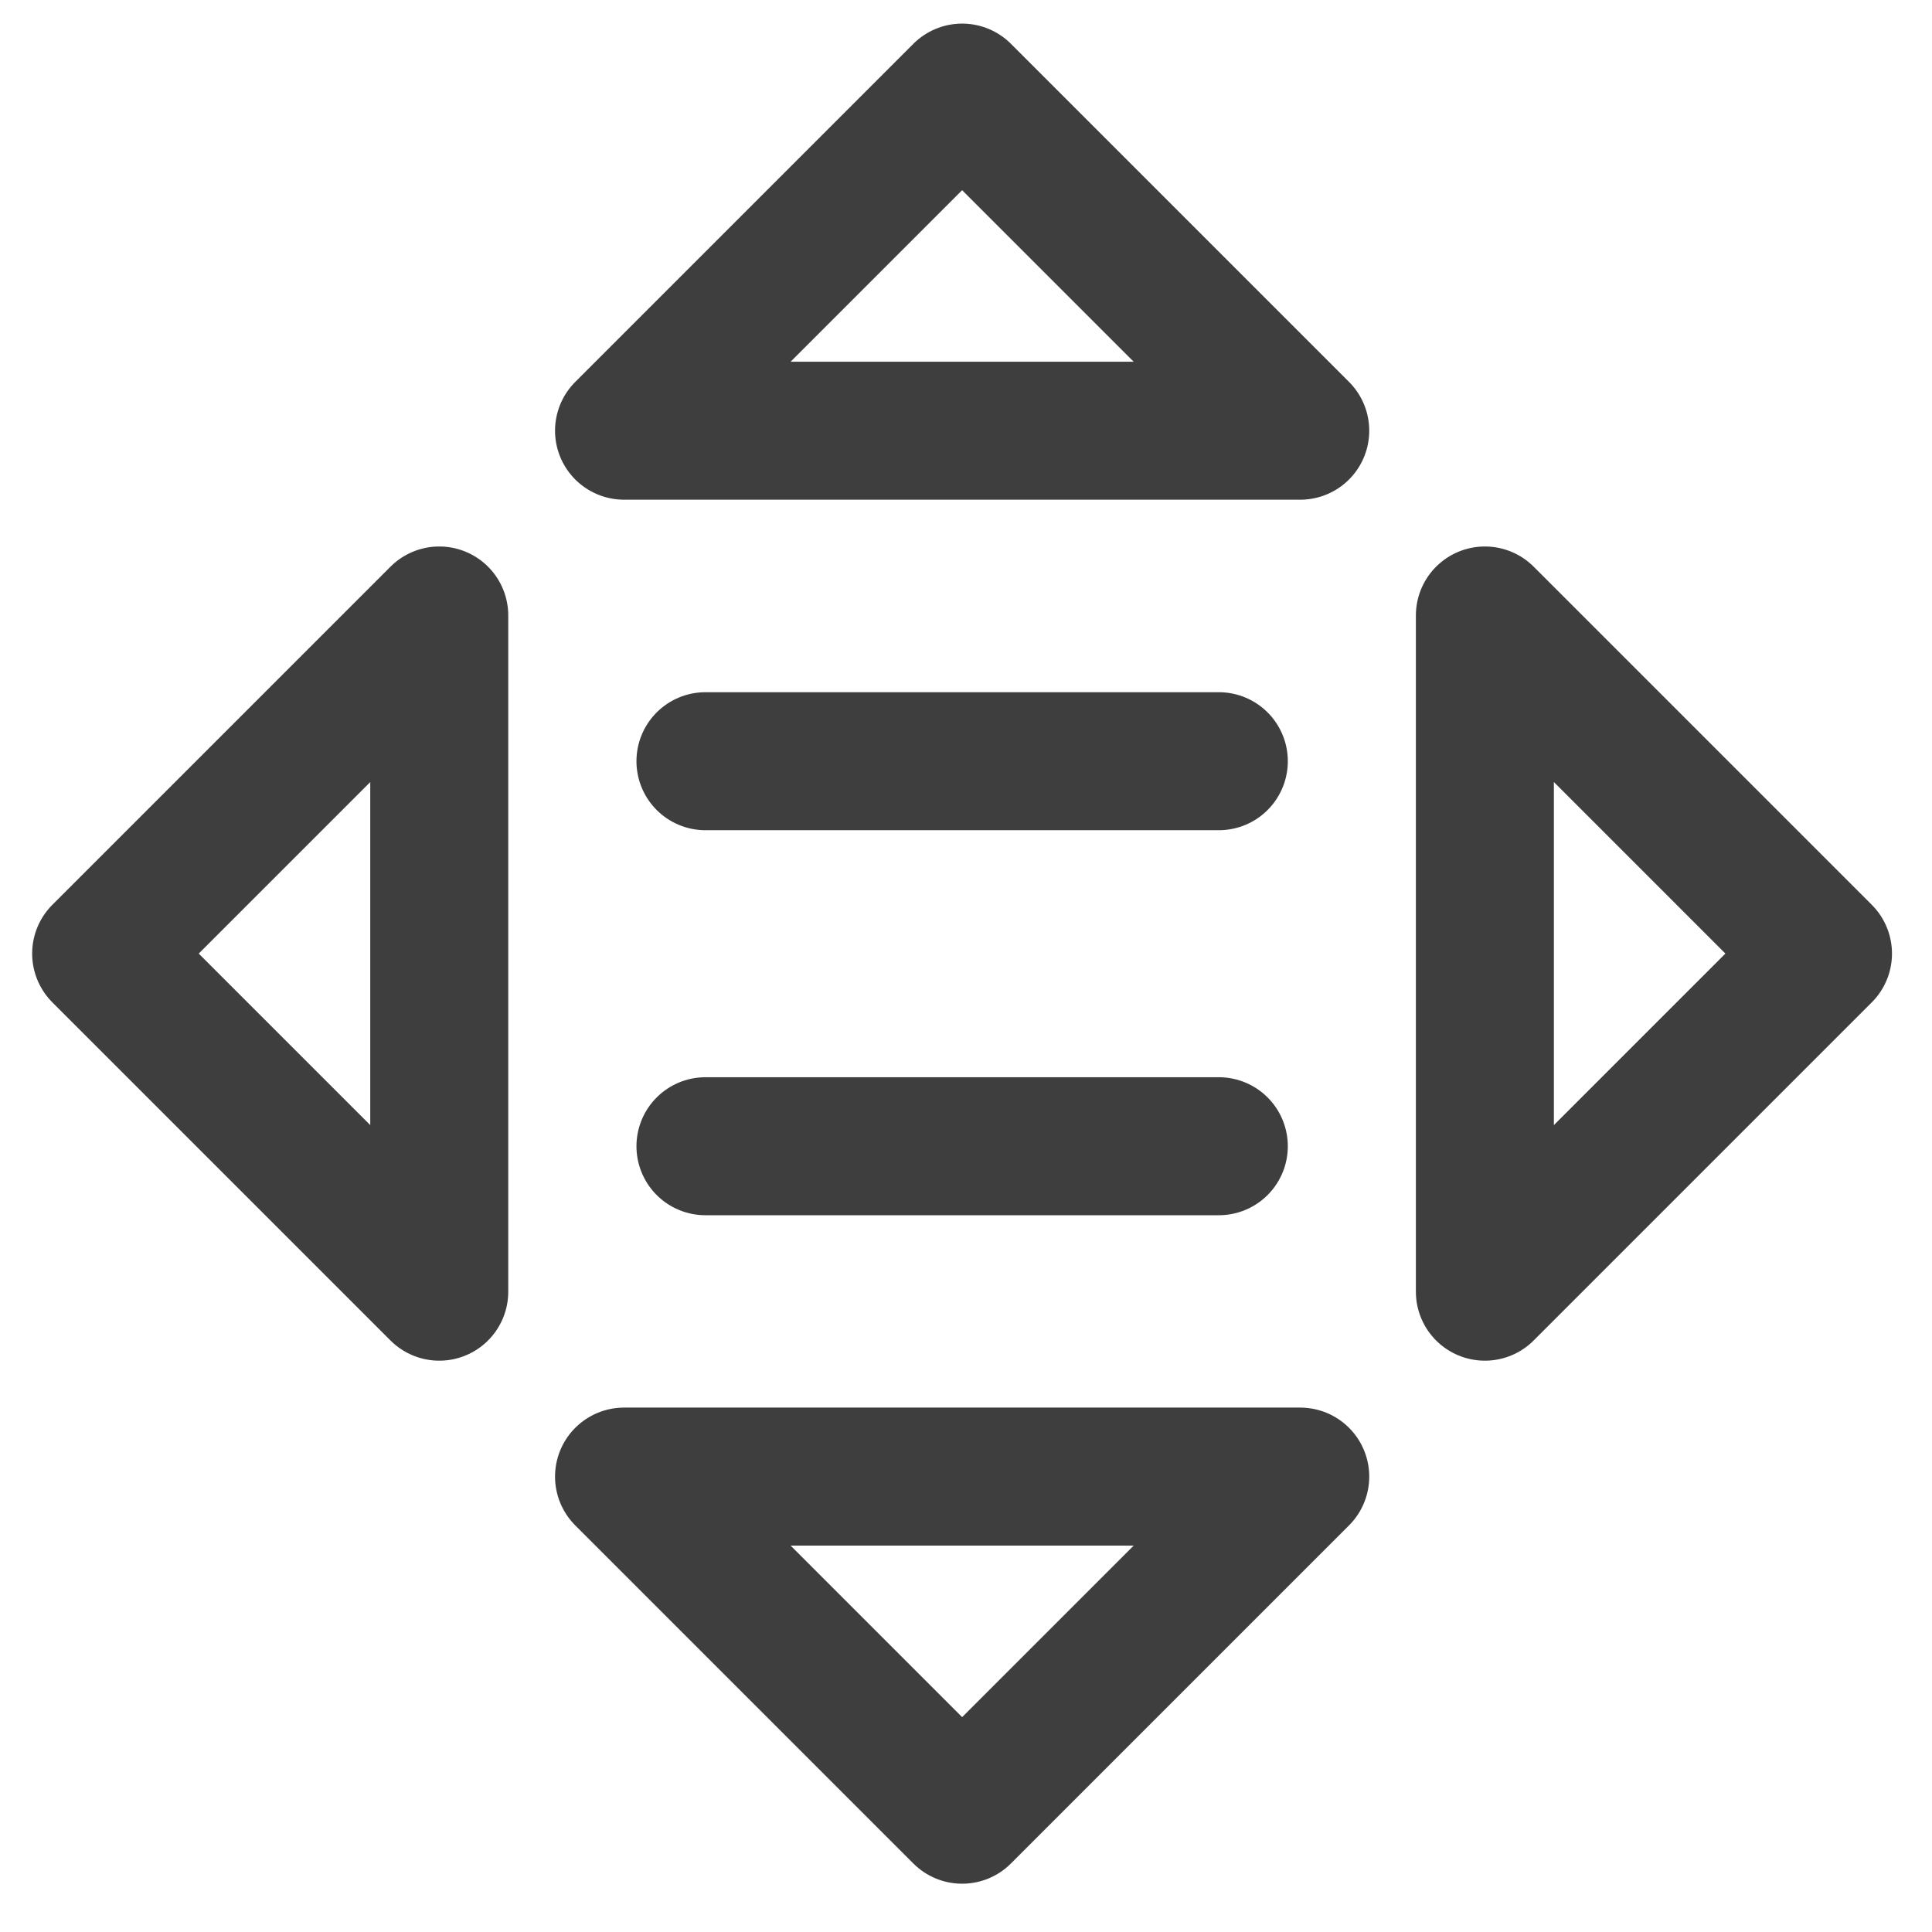 <svg xmlns="http://www.w3.org/2000/svg" fill="none" viewBox="0 0 14 14"><g id="reduced-inequalities"><path id="Vector 847" stroke="#3e3e3e" stroke-linecap="round" stroke-linejoin="round" d="m.733 6.91 2.45-2.45v4.9L.733 6.91Z"></path><path id="Vector 850" stroke="#3e3e3e" stroke-linecap="round" stroke-linejoin="round" d="m13.21 6.91-2.45-2.45v4.9l2.45-2.45Z"></path><path id="Vector 848" stroke="#3e3e3e" stroke-linecap="round" stroke-linejoin="round" d="M5.112 5.516h3.72"></path><path id="Vector 849" stroke="#3e3e3e" stroke-linecap="round" stroke-linejoin="round" d="M5.112 8.306h3.72"></path><path id="Vector 851" stroke="#3e3e3e" stroke-linecap="round" stroke-linejoin="round" d="m6.972 13.15-2.45-2.45h4.9l-2.45 2.45Z"></path><path id="Vector 852" stroke="#3e3e3e" stroke-linecap="round" stroke-linejoin="round" d="m6.972.671-2.45 2.45h4.9L6.972.671Z"></path></g></svg>